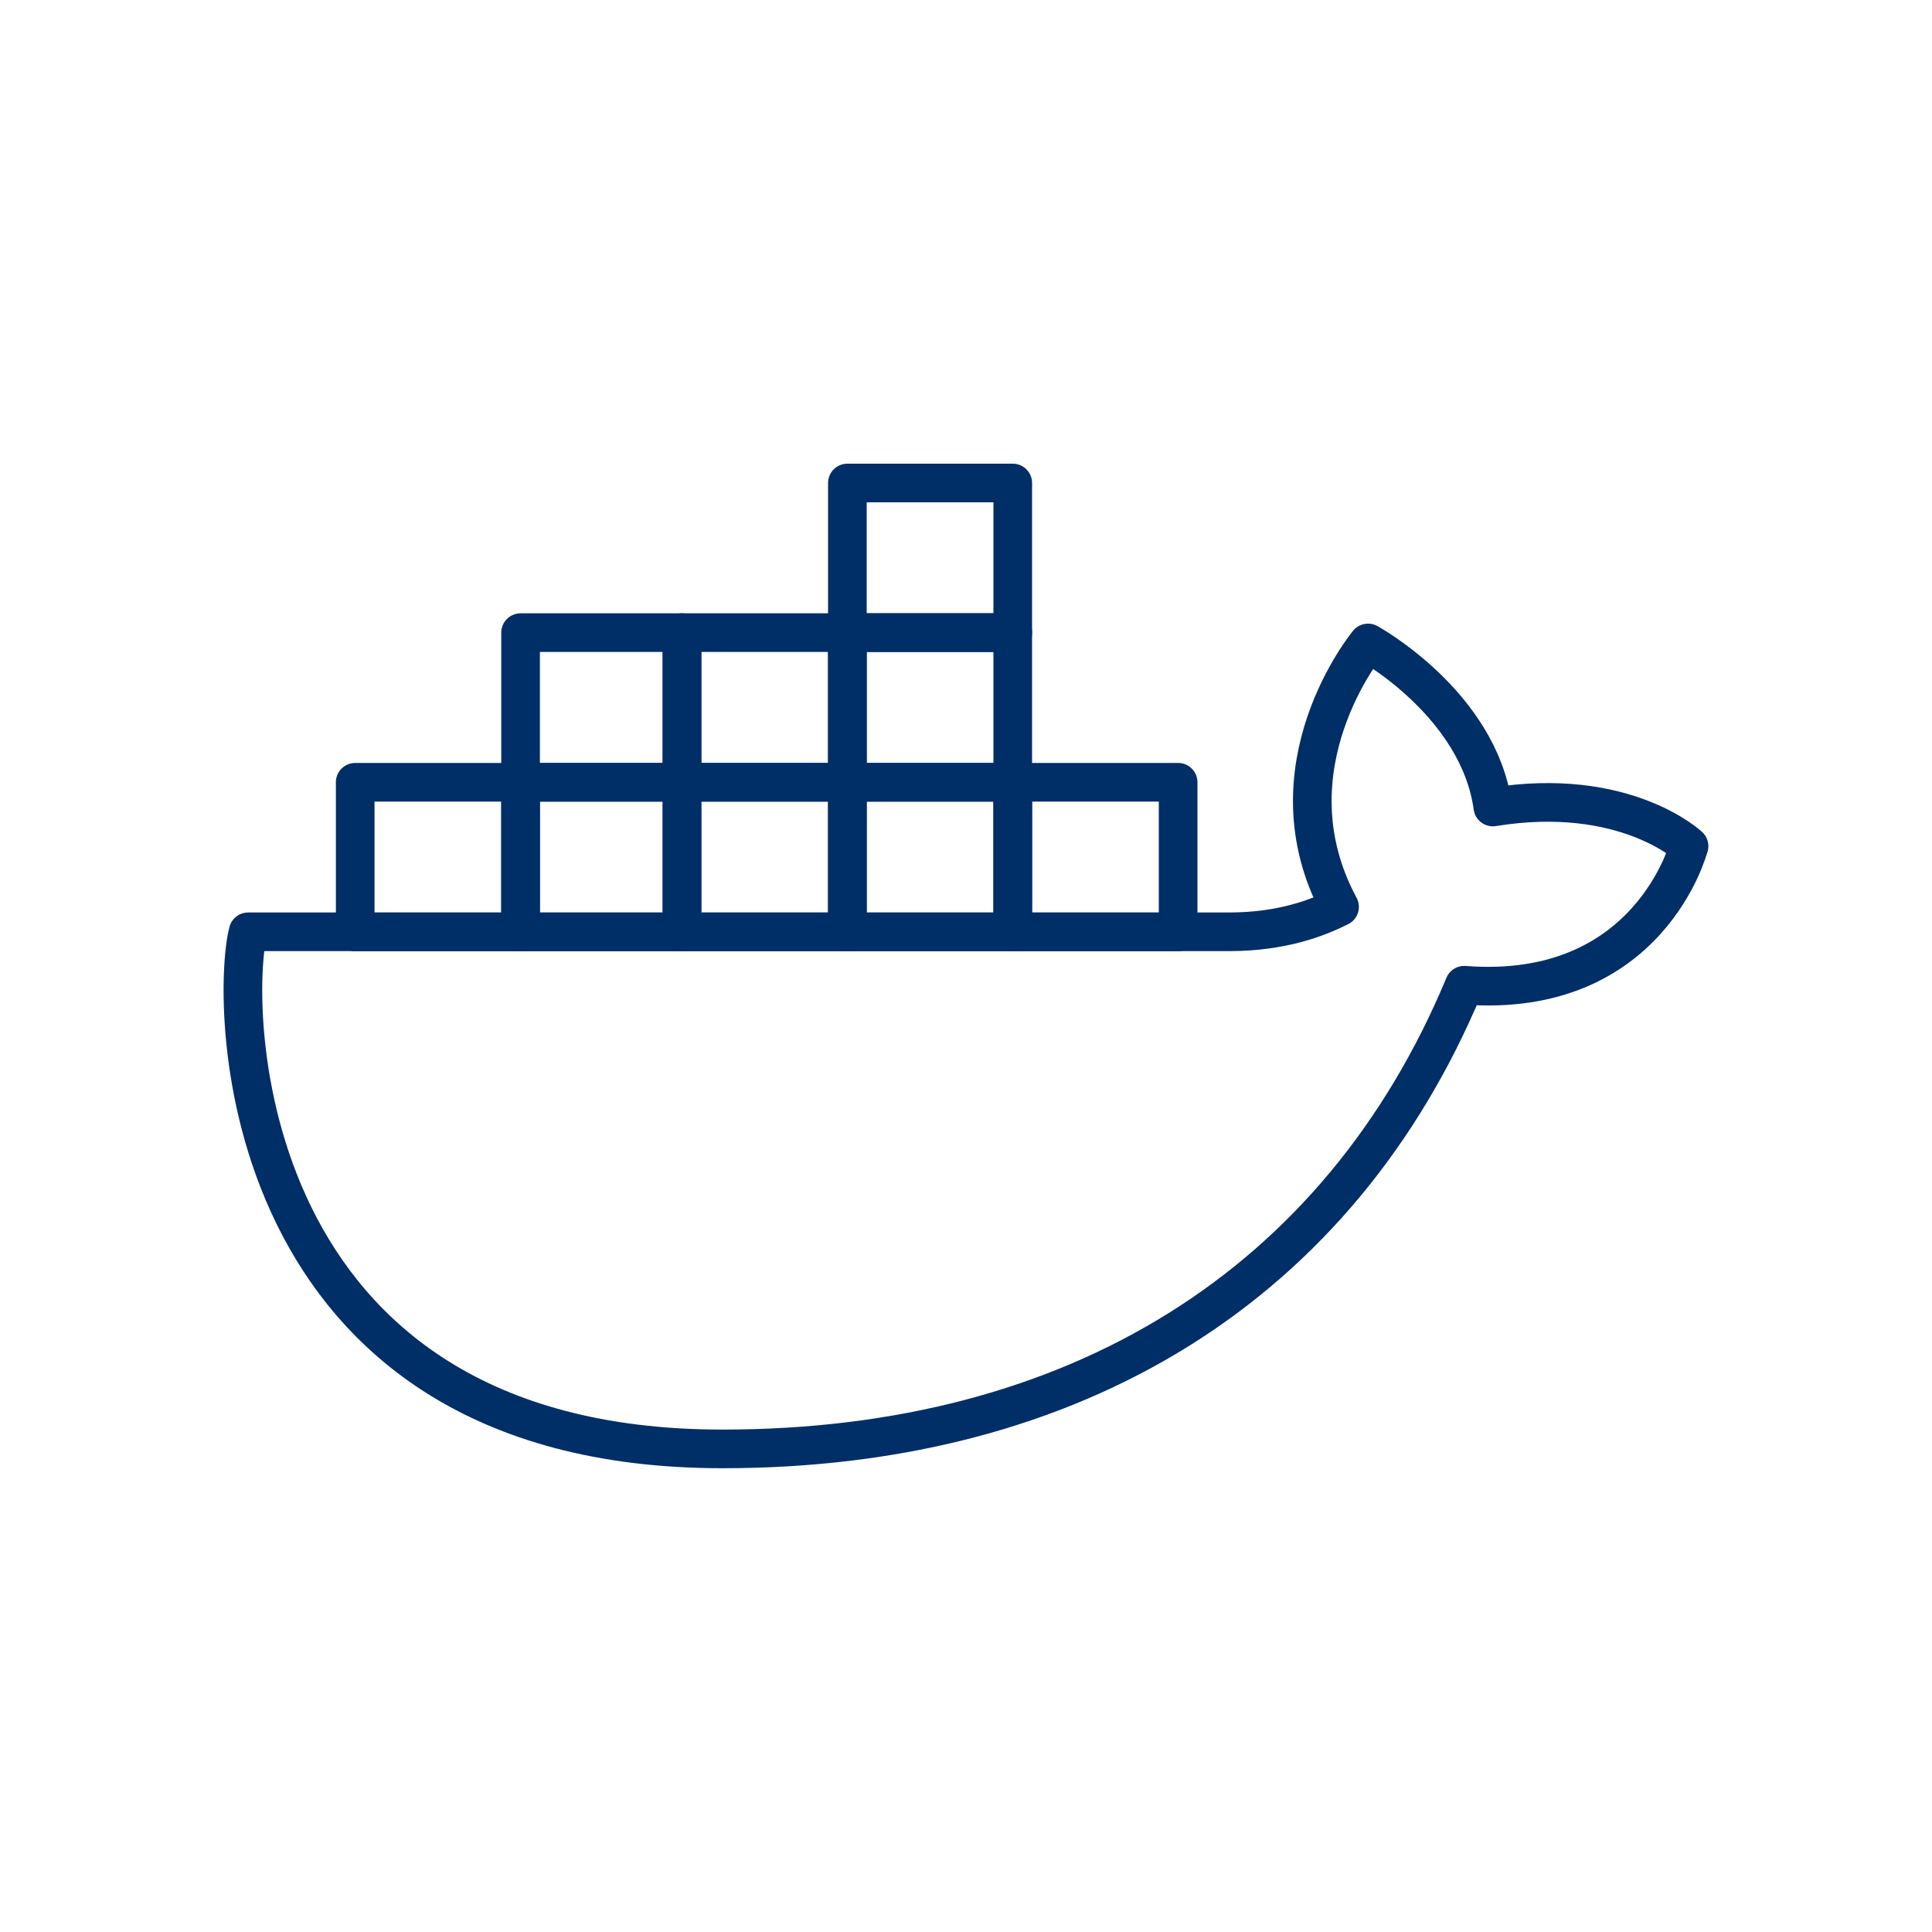 <?xml version="1.0" encoding="UTF-8"?>
<svg id="ico" xmlns="http://www.w3.org/2000/svg" viewBox="0 0 200 200">
  <path d="m104.84,65.49h-17.12v-15.49h17.12v15.49Z" style="fill: none; stroke: #002e67; stroke-linecap: round; stroke-linejoin: round; stroke-width: 4px;"/>
  <rect x="53.89" y="65.49" width="16.71" height="15.49" style="fill: none; stroke: #002e67; stroke-linecap: round; stroke-linejoin: round; stroke-width: 4px;"/>
  <rect x="70.6" y="65.49" width="17.12" height="15.49" style="fill: none; stroke: #002e67; stroke-linecap: round; stroke-linejoin: round; stroke-width: 4px;"/>
  <rect x="87.72" y="65.49" width="17.12" height="15.49" style="fill: none; stroke: #002e67; stroke-linecap: round; stroke-linejoin: round; stroke-width: 4px;"/>
  <rect x="104.84" y="80.98" width="17.12" height="15.49" style="fill: none; stroke: #002e67; stroke-linecap: round; stroke-linejoin: round; stroke-width: 4px;"/>
  <rect x="87.72" y="80.98" width="17.12" height="15.49" style="fill: none; stroke: #002e67; stroke-linecap: round; stroke-linejoin: round; stroke-width: 4px;"/>
  <rect x="70.6" y="80.98" width="17.12" height="15.49" style="fill: none; stroke: #002e67; stroke-linecap: round; stroke-linejoin: round; stroke-width: 4px;"/>
  <rect x="53.89" y="80.98" width="16.71" height="15.49" style="fill: none; stroke: #002e67; stroke-linecap: round; stroke-linejoin: round; stroke-width: 4px;"/>
  <rect x="36.77" y="80.98" width="17.12" height="15.49" style="fill: none; stroke: #002e67; stroke-linecap: round; stroke-linejoin: round; stroke-width: 4px;"/>
  <path d="m174.85,87.6s-6.65-6.28-20.31-4.06c-1.48-10.71-12.92-16.98-12.92-16.98,0,0-10.71,12.92-2.95,27.32-2.22,1.11-5.91,2.58-11.45,2.58H25.69c-1.85,7.01-1.85,53.53,49.1,53.53,36.55,0,63.87-16.98,76.79-48,19.2,1.48,23.26-14.4,23.26-14.4" style="fill: none; stroke: #002e67; stroke-linecap: round; stroke-linejoin: round; stroke-width: 4px;"/>
</svg>